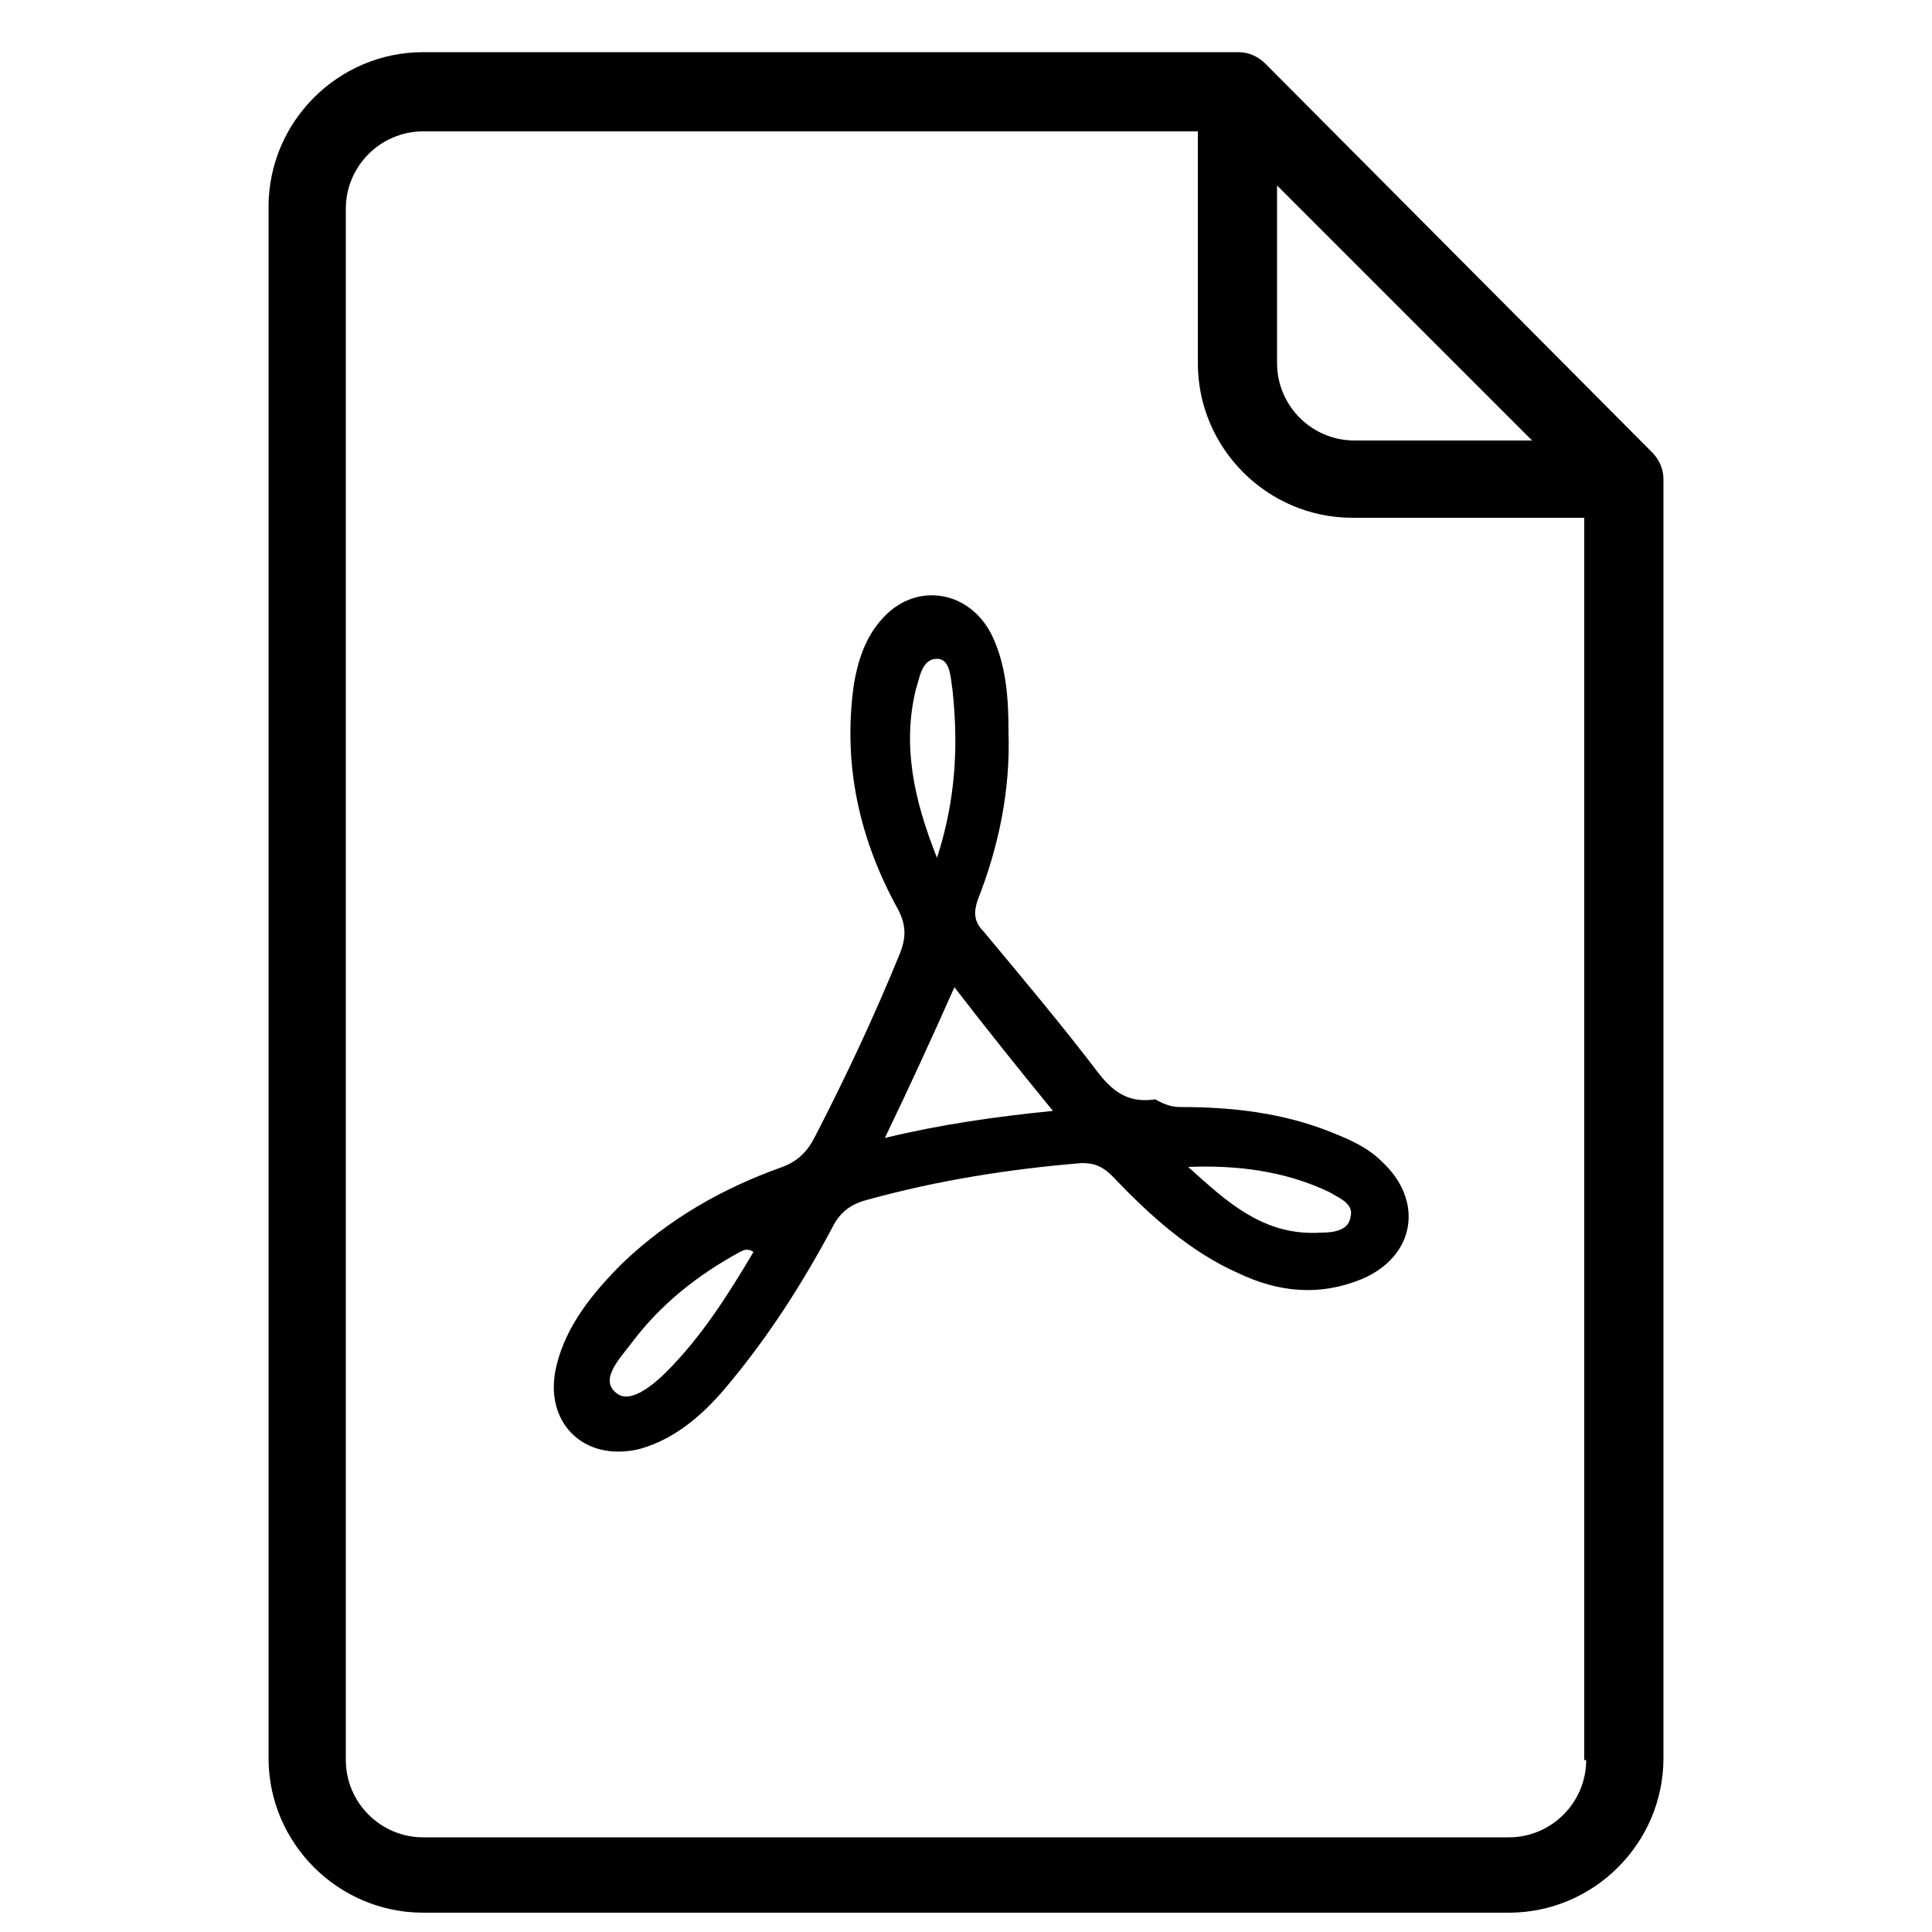 <?xml version="1.0" encoding="utf-8"?>
<!-- Generator: Adobe Illustrator 25.2.0, SVG Export Plug-In . SVG Version: 6.00 Build 0)  -->
<svg version="1.1" id="Layer_1" xmlns="http://www.w3.org/2000/svg" xmlns:xlink="http://www.w3.org/1999/xlink" x="0px" y="0px"
	 viewBox="0 0 100 100" style="enable-background:new 0 0 100 100;" xml:space="preserve">
<style type="text/css">
	.st0{fill:#FF0000;}
	.st1{fill:#9A9A9A;}
	.st2{fill:#6D6E70;}
	.st3{fill:#58595B;}
	.st4{fill:#404041;}
	.st5{fill:#A0A0A0;}
	.st6{fill:#A8A9AE;stroke:#212121;stroke-miterlimit:10;}
	.st7{fill:#F88700;stroke:#212121;stroke-miterlimit:10;}
	.st8{fill:#56585A;stroke:#212121;stroke-miterlimit:10;}
	.st9{fill:none;stroke:#582F01;stroke-linecap:round;stroke-miterlimit:10;}
	.st10{fill:#FFCE1C;stroke:#212121;stroke-miterlimit:10;}
	.st11{fill:#FFFFFF;stroke:#212121;stroke-miterlimit:10;}
	.st12{fill:#6E6E6E;}
	.st13{fill:#595959;}
	.st14{fill:#404040;}
	.st15{fill:#A9A9A9;stroke:#212121;stroke-miterlimit:10;}
	.st16{fill:#9A9A9A;stroke:#212121;stroke-miterlimit:10;}
	.st17{fill:#585858;stroke:#212121;stroke-miterlimit:10;}
	.st18{fill:none;stroke:#363636;stroke-linecap:round;stroke-miterlimit:10;}
	.st19{fill:#C9C9C9;stroke:#212121;stroke-miterlimit:10;}
	.st20{fill:#FFFFFF;}
	.st21{fill:#010101;}
	.st22{fill:#F44336;}
	.st23{fill:#006941;}
	.st24{fill:none;stroke:#000000;stroke-width:4;stroke-linecap:round;stroke-linejoin:round;stroke-miterlimit:10;}
</style>
<g>
	<path d="M85.5,23.4L65.5,3.3c-0.4-0.4-0.9-0.6-1.4-0.6H21.9c-4.4,0-8,3.6-8,8v80.3c0,4.4,3.6,8,8,8h56.2c4.4,0,8-3.6,8-8V24.8
		C86.1,24.3,85.9,23.8,85.5,23.4z M66.1,9.6l13.2,13.2h-9.2c-2.2,0-4-1.8-4-4V9.6z M82.1,91.1c0,2.2-1.8,4-4,4H21.9
		c-2.2,0-4-1.8-4-4V10.8c0-2.2,1.8-4,4-4H62v12c0,4.4,3.6,8,8,8h12V91.1z"/>
</g>
<g>
	<path d="M61.1,57.3c2.7,0,5.3,0.3,7.8,1.3c1,0.4,1.9,0.8,2.6,1.5c2.2,2,1.8,4.9-1,6.1c-2.2,0.9-4.3,0.7-6.4-0.3
		c-2.5-1.1-4.6-3-6.5-5c-0.5-0.5-0.9-0.7-1.6-0.7c-3.7,0.3-7.5,0.9-11.1,1.9c-0.8,0.2-1.4,0.6-1.8,1.4c-1.6,3-3.4,5.8-5.6,8.4
		c-1.2,1.4-2.6,2.6-4.4,3.1c-2.9,0.7-5-1.4-4.3-4.3c0.5-2.1,1.9-3.8,3.4-5.3c2.4-2.3,5.2-3.9,8.3-5c0.8-0.3,1.3-0.8,1.7-1.6
		c1.6-3.1,3.1-6.3,4.4-9.5c0.3-0.8,0.3-1.4-0.1-2.2c-2-3.6-2.9-7.5-2.3-11.7c0.2-1.2,0.6-2.4,1.4-3.3c1.7-2,4.5-1.6,5.7,0.7
		c0.8,1.6,0.9,3.4,0.9,5.1c0.1,3-0.5,5.9-1.6,8.7c-0.2,0.6-0.2,1.1,0.3,1.6c2,2.4,4.1,4.9,6,7.4c0.8,1,1.6,1.5,2.9,1.3
		C60.3,57.2,60.7,57.3,61.1,57.3z M54.5,57.5c-1.8-2.2-3.4-4.2-5.1-6.4c-1.2,2.7-2.3,5.1-3.6,7.8C48.7,58.2,51.5,57.8,54.5,57.5z
		 M39,64.8c-0.3-0.2-0.5-0.1-0.7,0c-2.2,1.2-4.1,2.7-5.6,4.7c-0.6,0.8-1.7,1.9-0.8,2.6c0.7,0.6,1.9-0.4,2.6-1.1
		C36.3,69.2,37.7,67,39,64.8z M48.5,44.4c1-3.1,1.1-5.9,0.8-8.7c-0.1-0.6-0.1-1.6-0.8-1.6c-0.8,0-0.9,1-1.1,1.6
		C46.7,38.6,47.3,41.4,48.5,44.4z M61.5,60.4c2,1.8,3.9,3.6,6.9,3.4c0.6,0,1.4-0.1,1.5-0.8c0.2-0.7-0.6-1-1.1-1.3
		C66.5,60.6,64,60.3,61.5,60.4z"/>
</g>
</svg>
